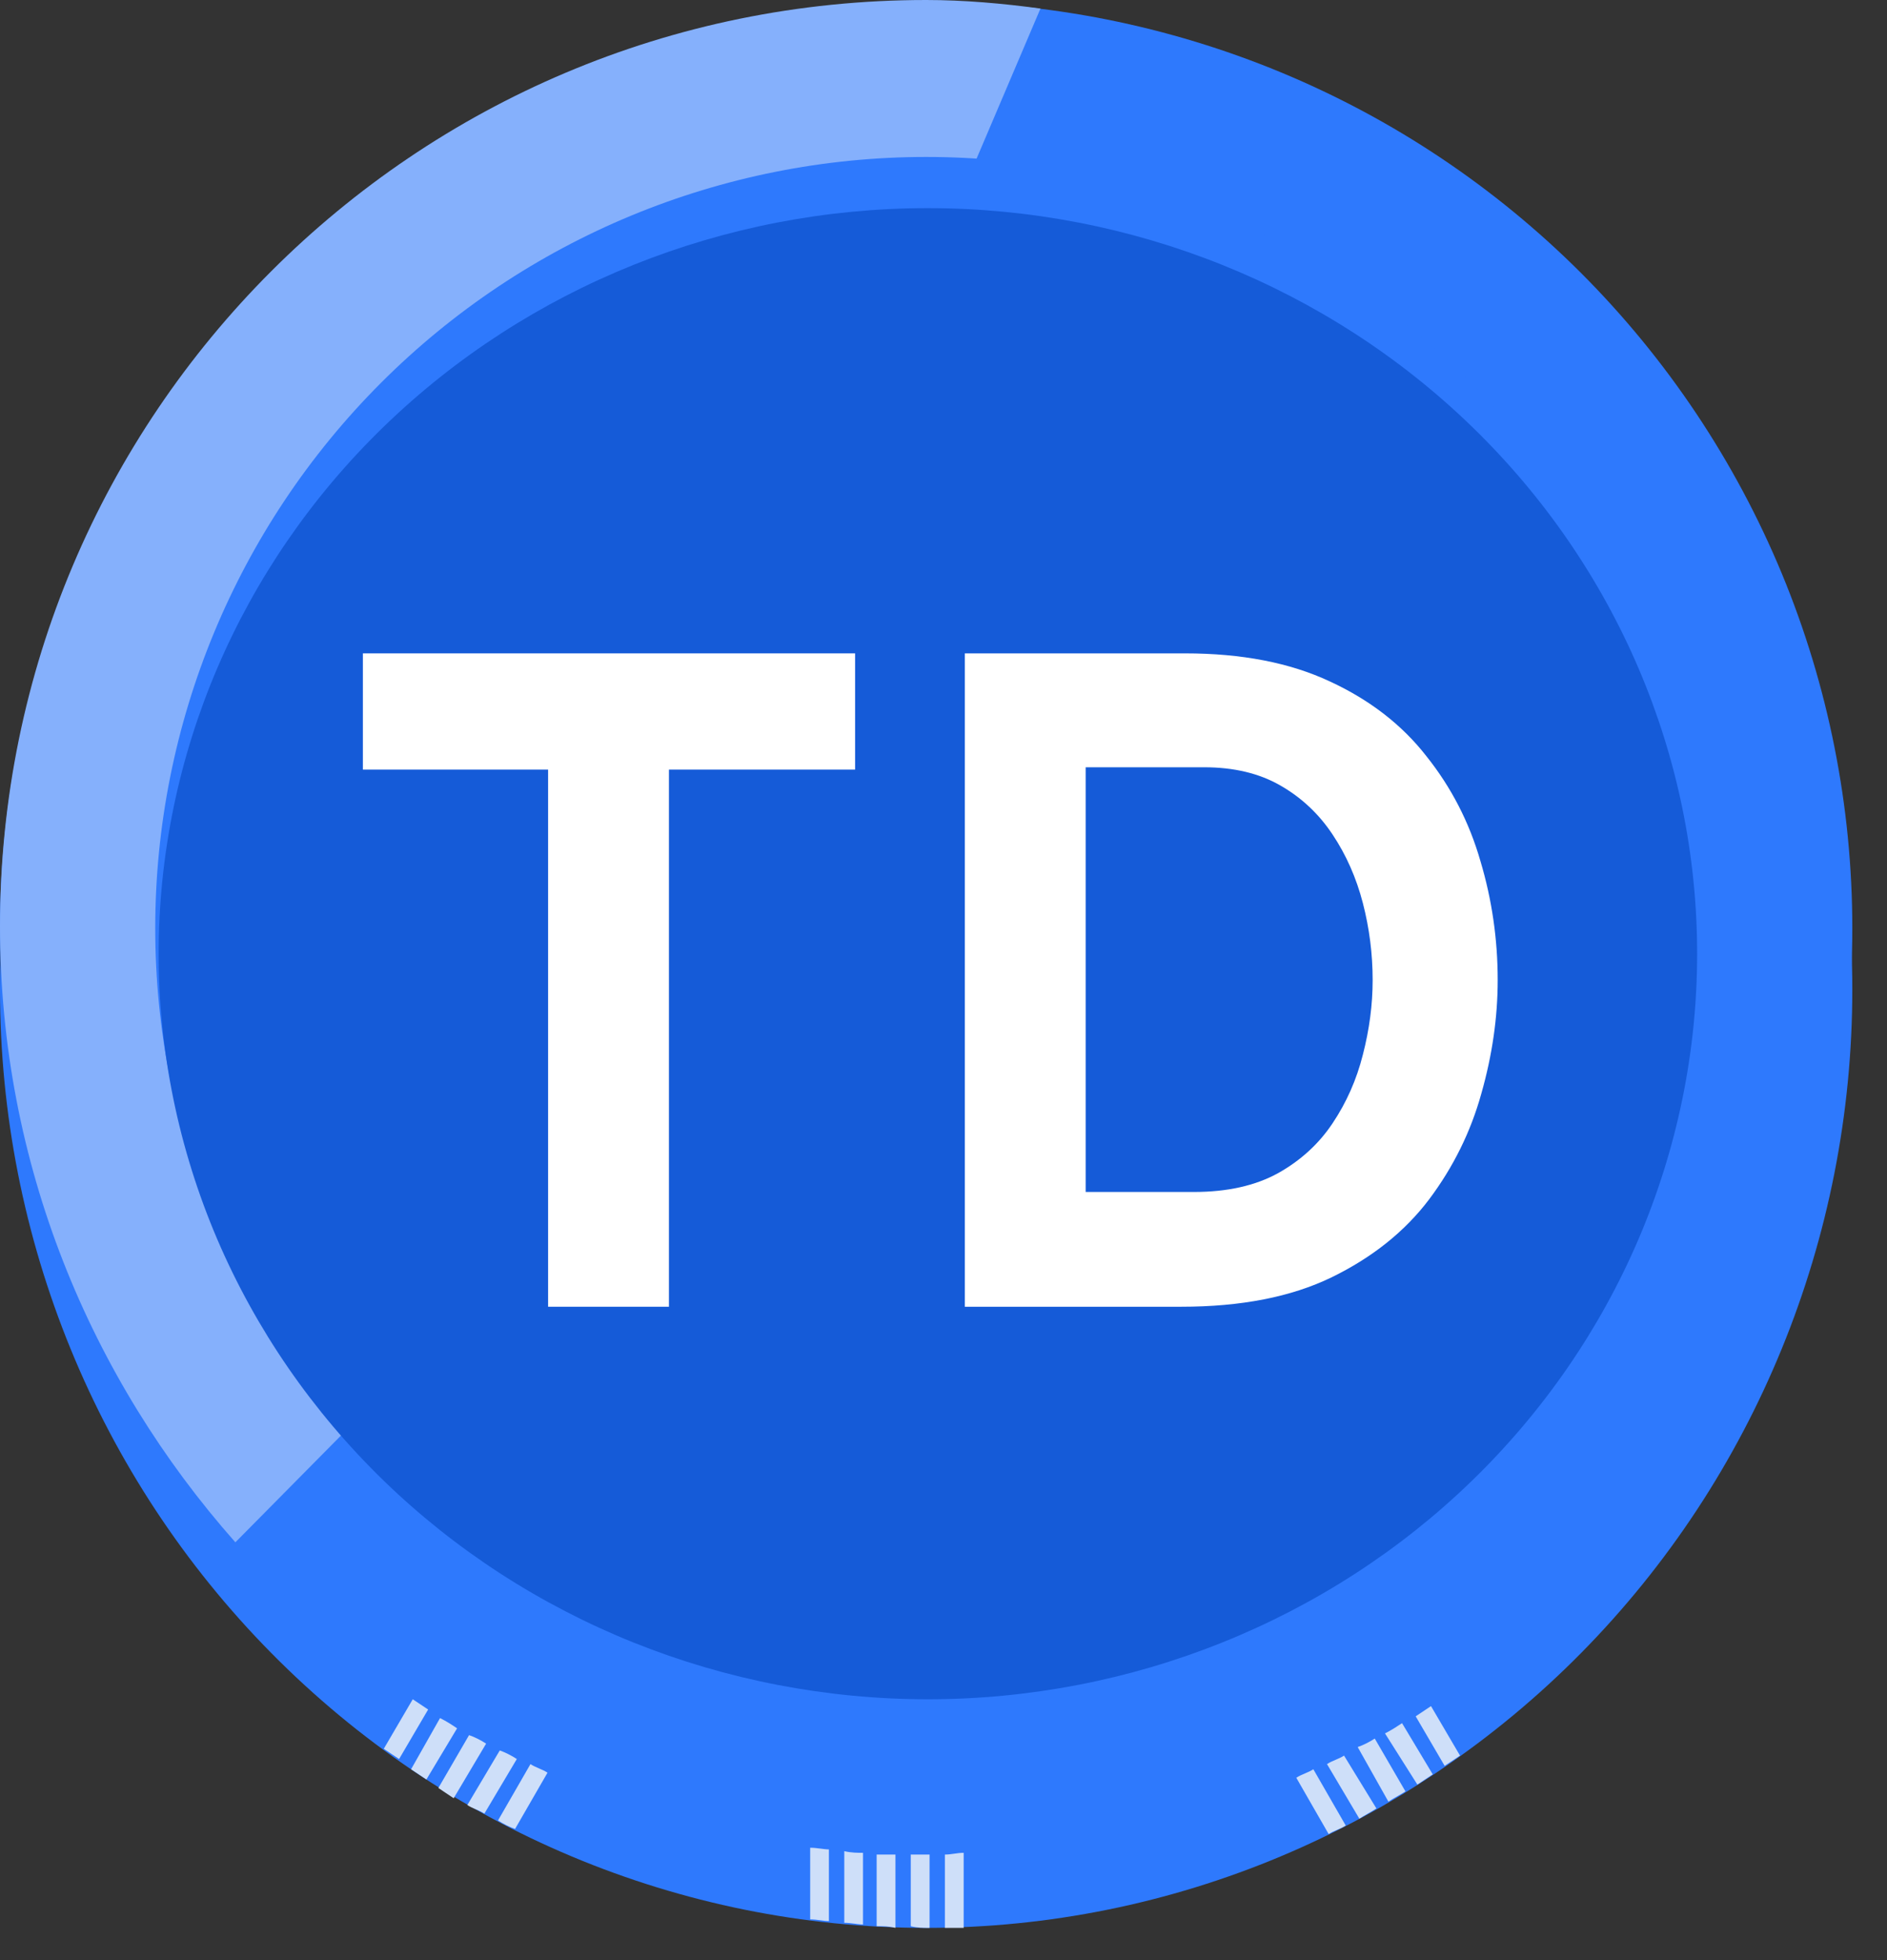 <svg width="26" height="27" viewBox="0 0 26 27" fill="none" xmlns="http://www.w3.org/2000/svg">
<rect x="0" y="0" width="26" height="27" fill="#333333" stroke="none"/>
<path d="M0 13.631C0 17.059 1.344 20.346 3.738 22.77C6.131 25.194 9.377 26.556 12.761 26.556C16.145 26.556 19.391 25.194 21.785 22.77C24.178 20.346 25.522 17.059 25.522 13.631C25.522 11.933 25.192 10.252 24.551 8.684C23.909 7.116 22.969 5.691 21.785 4.491C19.391 2.067 16.145 0.705 12.761 0.705C9.377 0.705 6.131 2.067 3.738 4.491C1.344 6.915 0 10.203 0 13.631Z" fill="#2E79FD"/>
<path d="M0 12.784C-3.53149e-08 14.46 0.33 16.12 0.971 17.668C1.613 19.216 2.553 20.623 3.738 21.808C4.923 22.993 6.329 23.933 7.878 24.574C9.426 25.215 11.085 25.546 12.761 25.546C14.437 25.546 16.096 25.215 17.645 24.574C19.193 23.933 20.599 22.993 21.785 21.808C22.969 20.623 23.909 19.216 24.551 17.668C25.192 16.12 25.522 14.46 25.522 12.784C25.522 11.109 25.192 9.449 24.551 7.901C23.909 6.353 22.969 4.946 21.785 3.761C20.599 2.576 19.193 1.636 17.645 0.995C16.096 0.354 14.437 0.023 12.761 0.023C11.085 0.023 9.426 0.354 7.878 0.995C6.329 1.636 4.923 2.576 3.738 3.761C2.553 4.946 1.613 6.353 0.971 7.901C0.33 9.449 -2.49714e-08 11.109 0 12.784Z" fill="#2E79FD"/>
<path d="M5.452 19.012L12.785 3.76L14.336 0.118C13.819 0.047 13.278 0 12.761 0C5.711 0 0 5.711 0 12.761C0 16.028 1.246 18.989 3.243 21.245L5.452 19.012Z" fill="#85B0FC"/>
<path d="M2.139 12.785C2.139 14.18 2.413 15.561 2.947 16.85C3.481 18.138 4.264 19.309 5.25 20.296C6.236 21.282 7.407 22.065 8.696 22.598C9.985 23.132 11.366 23.407 12.761 23.407C14.156 23.407 15.537 23.132 16.826 22.598C18.115 22.065 19.286 21.282 20.272 20.296C21.259 19.309 22.041 18.138 22.575 16.85C23.109 15.561 23.384 14.18 23.384 12.785C23.384 9.967 22.264 7.265 20.272 5.273C18.28 3.281 15.578 2.162 12.761 2.162C9.944 2.162 7.242 3.281 5.25 5.273C3.258 7.265 2.139 9.967 2.139 12.785Z" fill="#2E79FD"/>
<path d="M2.186 13.137C2.186 14.486 2.46 15.821 2.992 17.067C3.525 18.313 4.306 19.445 5.29 20.399C6.274 21.353 7.443 22.109 8.728 22.625C10.014 23.141 11.393 23.407 12.784 23.407C14.176 23.407 15.555 23.141 16.84 22.625C18.127 22.109 19.295 21.353 20.279 20.399C21.263 19.445 22.044 18.313 22.577 17.067C23.109 15.821 23.384 14.486 23.384 13.137C23.384 10.413 22.267 7.801 20.279 5.875C18.291 3.949 15.595 2.867 12.784 2.867C9.973 2.867 7.278 3.949 5.29 5.875C3.302 7.801 2.186 10.413 2.186 13.137Z" fill="#155BD8"/>
<path d="M11.163 26.439C11.257 26.439 11.351 26.462 11.421 26.462V25.475C11.351 25.475 11.257 25.452 11.163 25.452V26.439ZM11.633 26.486C11.727 26.486 11.821 26.509 11.891 26.509V25.522C11.821 25.522 11.727 25.522 11.633 25.499V26.486ZM12.079 26.533C12.173 26.533 12.244 26.533 12.338 26.556V25.546H12.079V26.533ZM12.549 26.533C12.643 26.556 12.714 26.556 12.808 26.556V25.546H12.549V26.533ZM13.019 25.546V26.556H13.278V25.522C13.184 25.522 13.113 25.546 13.019 25.546ZM18.307 25.264C18.378 25.217 18.472 25.193 18.542 25.146L18.096 24.371C18.025 24.418 17.931 24.441 17.861 24.488L18.307 25.264ZM18.73 25.052C18.801 25.005 18.895 24.958 18.965 24.911L18.519 24.183C18.448 24.23 18.354 24.253 18.284 24.3L18.73 25.052ZM19.13 24.817C19.2 24.77 19.294 24.723 19.365 24.676L18.942 23.948C18.871 23.995 18.777 24.042 18.707 24.065L19.13 24.817ZM19.529 24.582L19.741 24.441L19.318 23.736C19.247 23.783 19.177 23.83 19.083 23.877L19.529 24.582ZM19.506 23.642L19.905 24.324L20.117 24.183L19.717 23.501L19.506 23.642ZM5.288 24.089L5.499 24.23L5.899 23.548L5.687 23.407L5.288 24.089ZM5.664 24.371L5.875 24.512L6.298 23.807C6.228 23.76 6.157 23.713 6.063 23.666L5.664 24.371ZM6.04 24.629L6.251 24.77L6.698 24.018C6.627 23.971 6.533 23.924 6.463 23.901L6.04 24.629ZM6.439 24.864C6.51 24.911 6.604 24.935 6.674 24.982L7.121 24.23C7.05 24.183 6.956 24.136 6.886 24.112L6.439 24.864ZM6.862 25.076C6.933 25.123 7.027 25.17 7.097 25.193L7.544 24.418C7.473 24.371 7.379 24.347 7.309 24.3L6.862 25.076Z" fill="#CEDFF9"/>
<path d="M13.294 18V9H16.329C17.109 9 17.773 9.129 18.322 9.386C18.87 9.639 19.314 9.981 19.652 10.414C19.995 10.843 20.244 11.325 20.398 11.861C20.557 12.392 20.636 12.939 20.636 13.5C20.636 14.014 20.561 14.535 20.411 15.062C20.265 15.589 20.025 16.076 19.691 16.521C19.357 16.963 18.909 17.321 18.347 17.595C17.79 17.865 17.1 18 16.277 18H13.294ZM14.959 16.419H16.451C16.909 16.419 17.295 16.333 17.608 16.161C17.921 15.986 18.172 15.756 18.36 15.474C18.553 15.186 18.692 14.871 18.778 14.529C18.868 14.181 18.913 13.839 18.913 13.5C18.913 13.14 18.868 12.786 18.778 12.439C18.688 12.092 18.549 11.777 18.36 11.494C18.172 11.211 17.932 10.986 17.64 10.819C17.349 10.652 16.999 10.569 16.592 10.569H14.959V16.419Z" fill="white"/>
<path d="M7.552 18V10.601H5V9H11.782V10.601H9.217V18H7.552Z" fill="white"/>
</svg>
